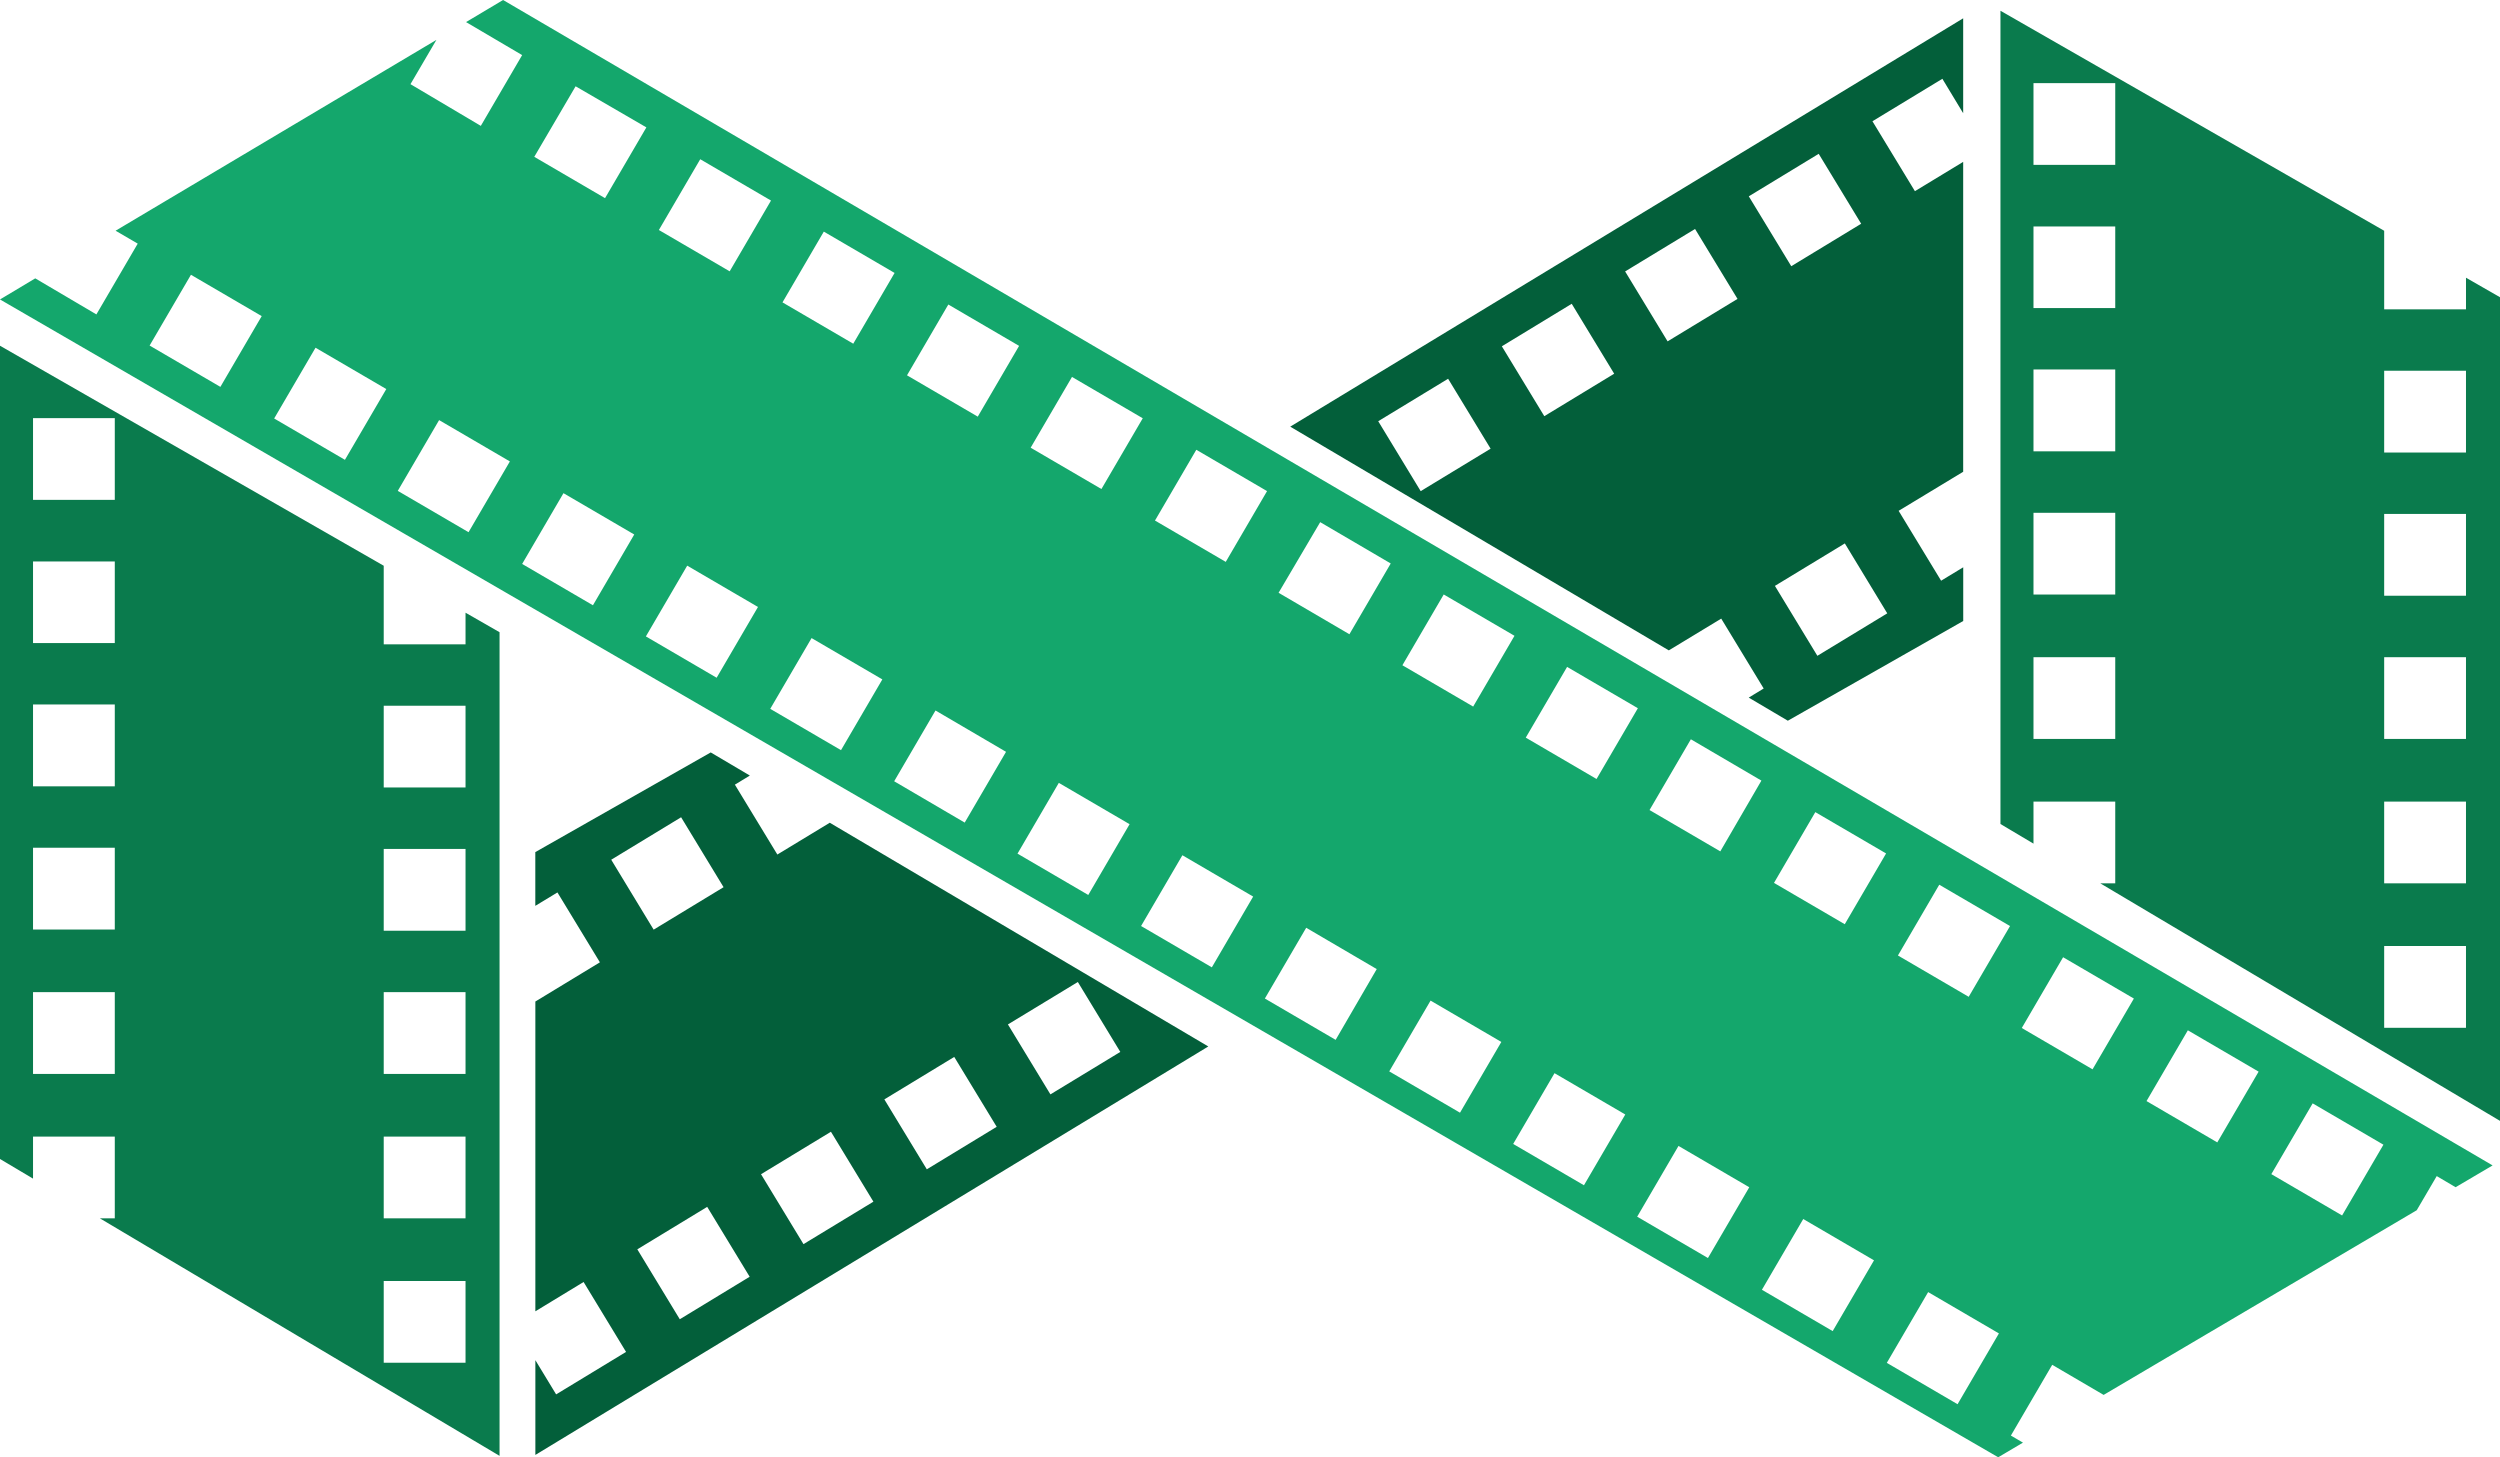 <svg xmlns="http://www.w3.org/2000/svg" viewBox="2773 185 354.169 206.447">
  <defs>
    <style>
      .cls-1 {
        fill: #0a7b4d;
      }

      .cls-2 {
        fill: #035f3a;
      }

      .cls-3 {
        fill: #14a76c;
      }
    </style>
  </defs>
  <g id="anom-logo" transform="translate(2773 185)">
    <g id="Group_1" data-name="Group 1">
      <path id="Path_7" data-name="Path 7" class="cls-1" d="M65.951,111.1v4.478H54.361V104.447L0,73.28V188.491l4.679,2.781v-5.955H16.262V196.9H14.15l56.62,33.647V113.865ZM16.262,176.44H4.679V164.857H16.262Zm0-20.46H4.679V144.4H16.262Zm0-20.286H4.679V124.1H16.262Zm0-20.292H4.679V103.839H16.262Zm0-20.286H4.679V83.533H16.262ZM65.951,217.359H54.361V205.776h11.59Zm0-20.46H54.361V185.316h11.59Zm0-20.46H54.361V164.857h11.59Zm0-20.286H54.361v-11.59h11.59Zm0-20.292H54.361V124.279h11.59Z" transform="translate(0 -24.3)"/>
      <path id="Path_8" data-name="Path 8" class="cls-2" d="M155.175,169.439l-7.426,4.505-6.016-9.9,2.119-1.29-5.541-3.275L113.46,173.6v7.613l3.135-1.9,6.016,9.9-9.144,5.554v43.887L120.3,234.5l6.016,9.906-9.906,6.016-2.941-4.846V259L208.8,201.134Zm-30.96,5.24,9.9-6.016,6.016,9.906-9.906,6.016Zm9.712,65.1-6.016-9.906,9.9-6.016,6.016,9.9Zm17.525-10.641-6.016-9.906,9.906-6.016,6.016,9.906Zm17.472-10.6-6.016-9.906,9.9-6.016,6.016,9.9Zm11.49-20.526L190.319,192l6.016,9.906-9.9,6.016Z" transform="translate(-37.624 -52.884)"/>
      <path id="Path_9" data-name="Path 9" class="cls-3" d="M71.271,0,66.024,3.128l7.947,4.679L68.116,17.833,58.15,11.924l3.676-6.276L16.376,32.685l3.135,1.831L13.655,44.542,4.993,39.435,0,42.423,283.079,206.447l3.509-2.072-1.711-1,5.855-10.026,7.285,4.264,44.355-26.161,2.834-4.839,2.674,1.577,5.24-3.088ZM31.221,54.808,21.195,48.953,27.05,38.927l10.026,5.855ZM48.866,65.142,38.84,59.287,44.7,49.261l10.026,5.855ZM66.378,75.395,56.352,69.54l5.855-10.026,10.026,5.855ZM222.007,94.478l10.026,5.855-5.855,10.026L216.152,104.5Zm-17.479-10.26,10.026,5.855L208.7,100.1l-10.026-5.855Zm-17.5-10.246,9.993,5.855-5.855,10.026-10.033-5.875ZM169.478,63.718,179.5,69.573,173.649,79.6l-10.026-5.855ZM151.866,53.4l10.026,5.855-5.855,10.026-10.026-5.855Zm-17.519-10.26L144.373,49l-5.855,10.026-10.026-5.855ZM116.708,32.812l10.026,5.855-5.855,10.026-10.026-5.855ZM99.2,22.558l10.026,5.855-5.855,10.026L93.341,32.584ZM81.544,12.225,91.57,18.047,85.715,28.073,75.689,22.217ZM84,85.748,73.971,79.893l5.855-10.026,10.026,5.855Zm17.525,10.267L91.5,90.16l5.855-10.026,10.026,5.855Zm17.619,10.26-10.026-5.855,5.855-10.026L125,96.249Zm17.525,10.26-9.993-5.855,5.855-10.026,9.993,5.855Zm17.505,10.253-10.026-5.855L150,110.907l10.026,5.855Zm17.505,10.253-10.026-5.855,5.855-10.026,10.026,5.855Zm17.539,10.273-10.026-5.855,5.855-10.026,9.993,5.855Zm17.619,10.32-10.026-5.855,5.855-10.026,10.026,5.855Zm17.559,10.28-10.026-5.855,5.855-10.026,10.026,5.855Zm17.565,10.307-10.026-5.855,5.855-10.026,10.026,5.855Zm1.751-57.609-10.026-5.855,5.855-10.026,9.993,5.855Zm15.921,67.962-10.026-5.855,5.855-10.026,10.026,5.855Zm1.711-57.642-10.026-5.855,5.855-10.026,10.026,5.855Zm15.981,68L267.3,193.073l5.855-10.026,10.026,5.855Zm1.577-57.716-10.026-5.855,5.855-10.026,10.026,5.855Zm17.545,10.273-10.026-5.855,5.855-10.026,10.026,5.855Zm17.672,10.353-10.026-5.855,5.855-10.026,10.026,5.855ZM331.8,172.192l-10.026-5.855,5.855-10.026,10.026,5.855Z"/>
      <path id="Path_10" data-name="Path 10" class="cls-1" d="M489.951,40.1v4.478h-11.59V33.447L424,2.28V117.491l4.679,2.781v-5.955h11.583V125.9H438.15l56.62,33.647V42.865ZM440.262,105.44H428.679V93.857h11.583Zm0-20.46H428.679V73.4h11.583Zm0-20.286H428.679V53.1h11.583Zm0-20.292H428.679V32.839h11.583Zm0-20.286H428.679V12.533h11.583Zm49.688,122.243h-11.59V134.776h11.59Zm0-20.46h-11.59V114.316h11.59Zm0-20.46h-11.59V93.857h11.59Zm0-20.286h-11.59V73.564h11.59Zm0-20.292h-11.59V53.279h11.59Z" transform="translate(-140.6 -0.756)"/>
      <path id="Path_11" data-name="Path 11" class="cls-2" d="M327.1,93.425l7.426-4.5,6.015,9.9-2.119,1.29,5.541,3.275L368.81,89.261V81.654l-3.135,1.9-6.016-9.9,9.144-5.534V24.219l-6.838,4.151-6.016-9.906,9.906-6.016,2.948,4.879V3.88L273.47,61.73Zm30.947-5.247-9.9,6.016-6.016-9.906,9.906-6.016Zm-9.712-65.1,6.016,9.906L344.447,39l-6.016-9.9ZM330.818,33.724l6.016,9.906-9.906,6.016-6.016-9.906Zm-17.472,10.6,6.016,9.906-9.9,6.016-6.015-9.9Zm-11.49,20.526-9.906,6.016-6.016-9.906,9.9-6.016Z" transform="translate(-90.684 -1.287)"/>
    </g>
  </g>
</svg>
